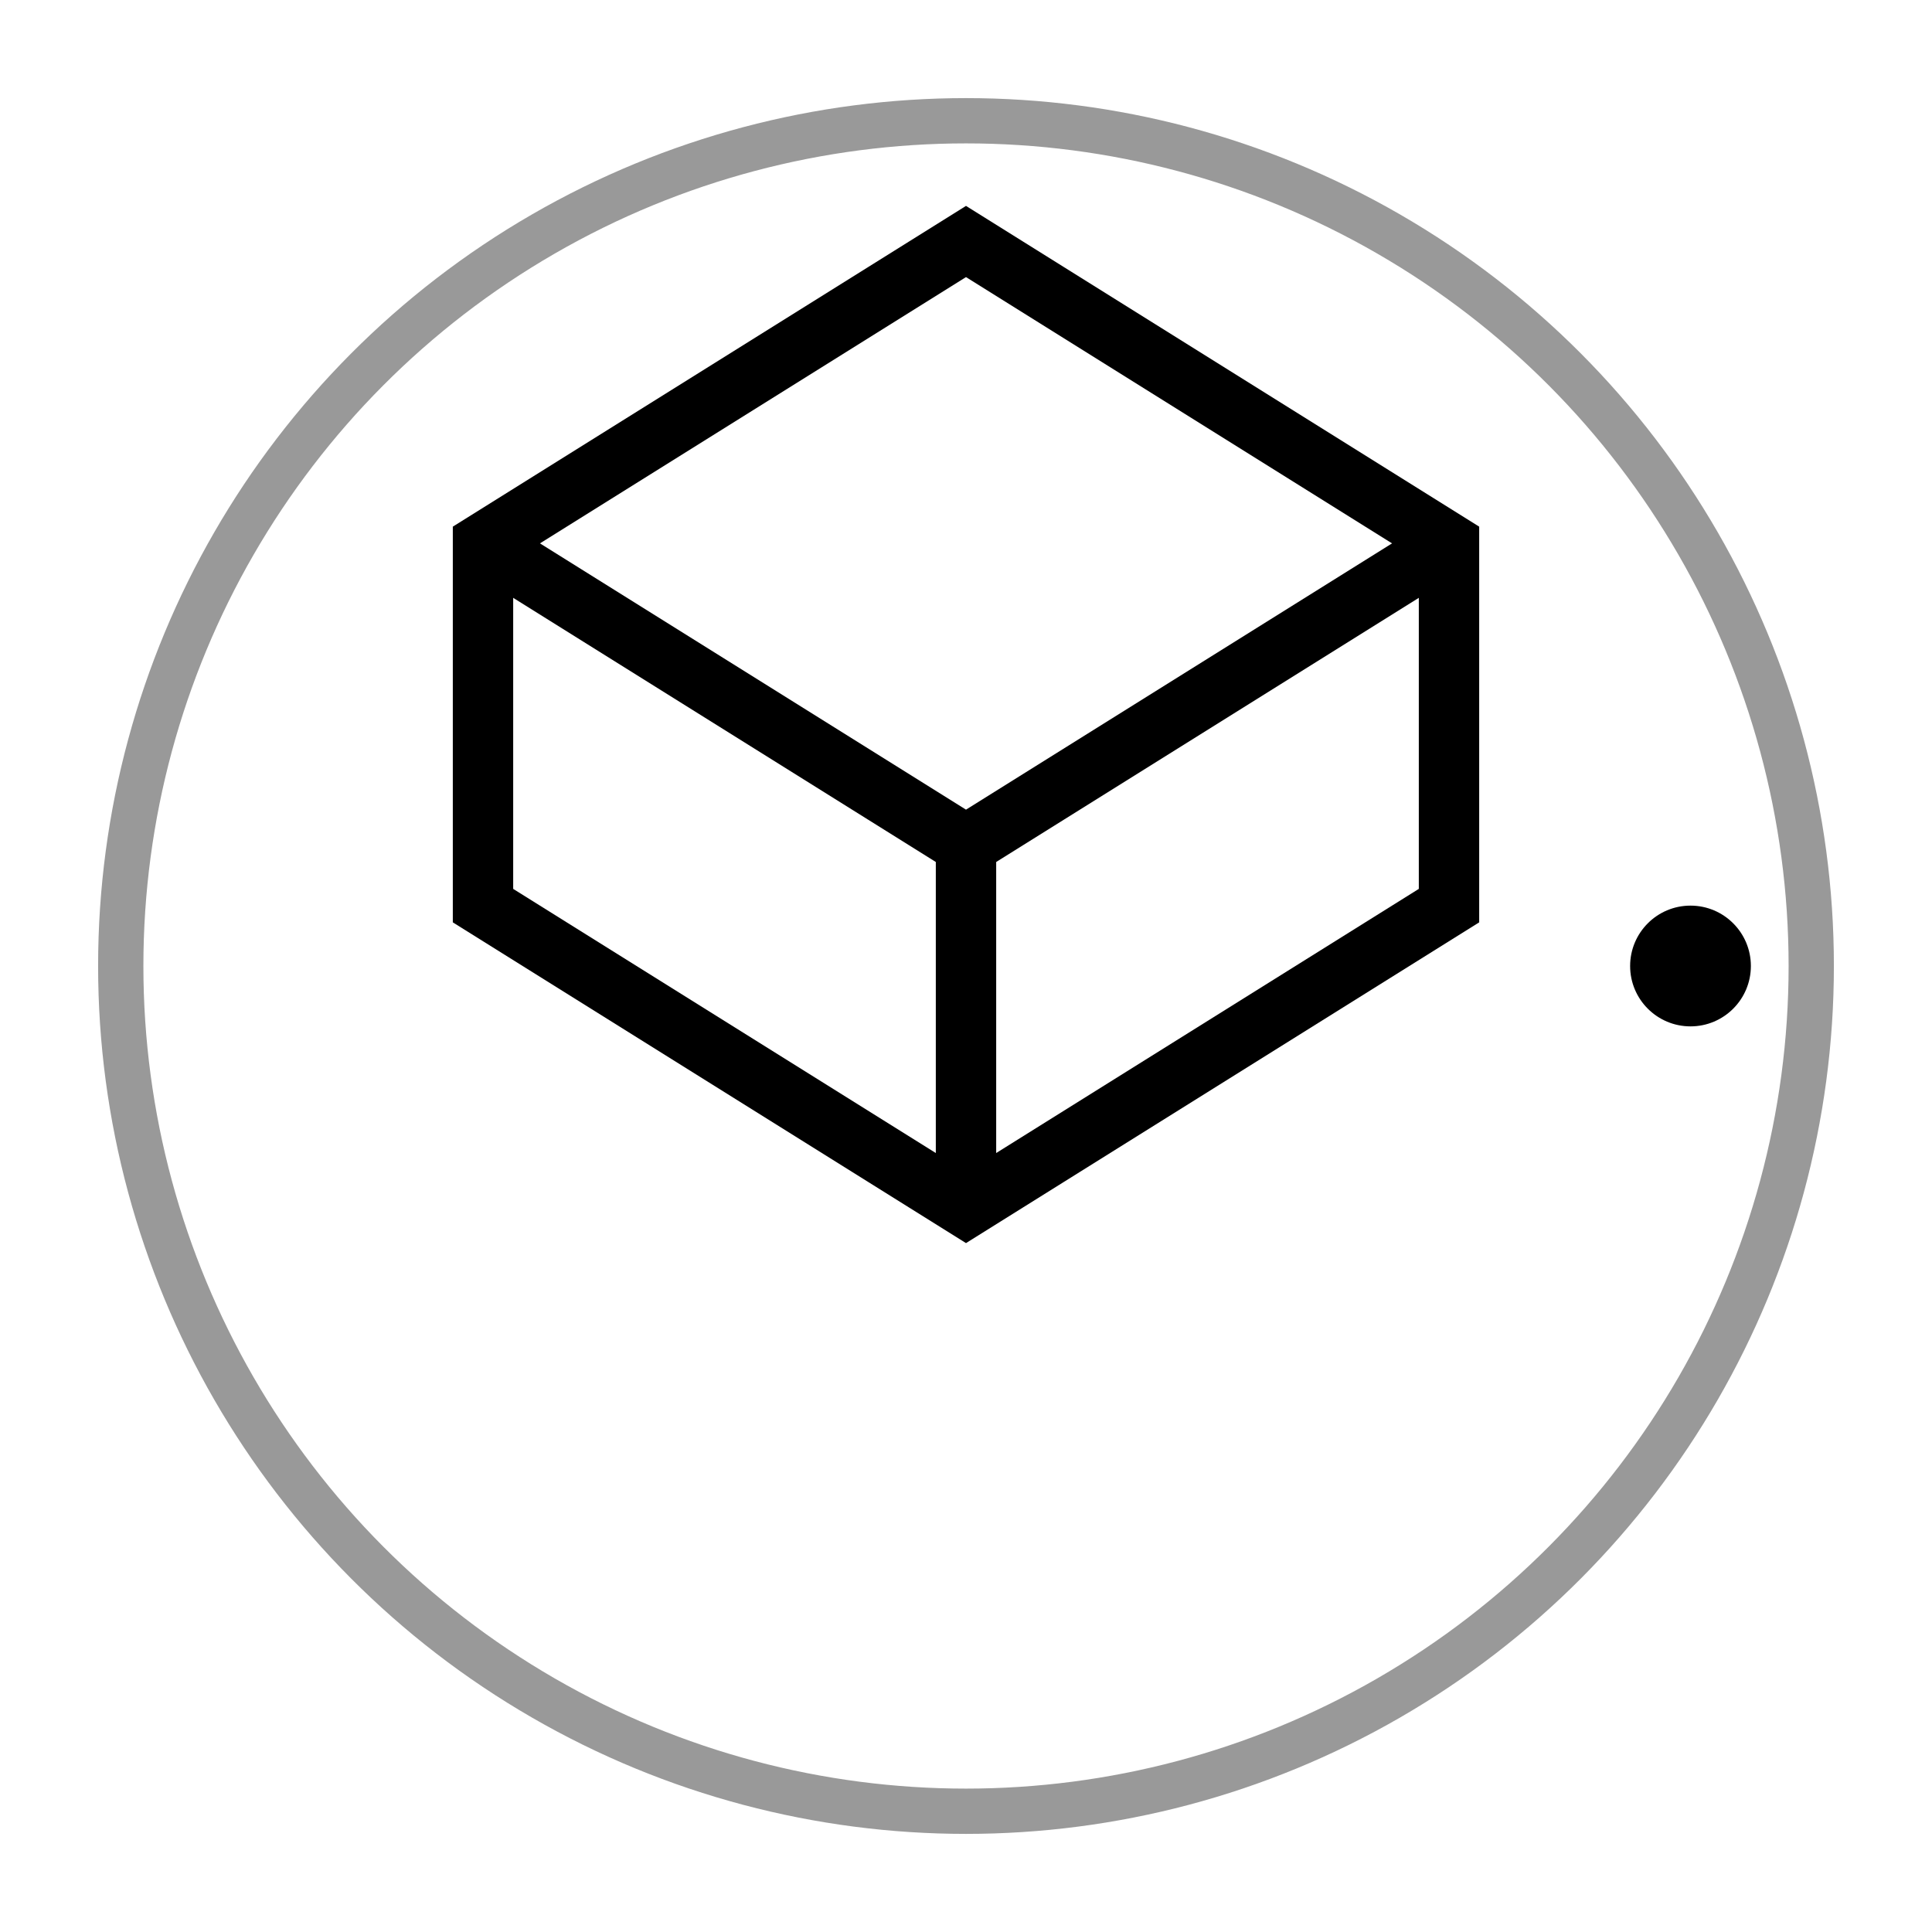 <svg width="64" height="64" viewBox="0 0 64 64" fill="none" xmlns="http://www.w3.org/2000/svg">
  <!-- Isometric cube with orbital path -->
  <path d="M32 8 L48 18 L48 30 L32 40 L16 30 L16 18 Z" stroke="currentColor" stroke-width="2" fill="none"/>
  <path d="M16 18 L32 28 L48 18" stroke="currentColor" stroke-width="2"/>
  <path d="M32 28 L32 40" stroke="currentColor" stroke-width="2"/>
  <circle cx="32" cy="32" r="28" stroke="currentColor" stroke-width="1.5" fill="none" opacity="0.4"/>
  <circle cx="56" cy="32" r="2" fill="currentColor"/>
</svg>